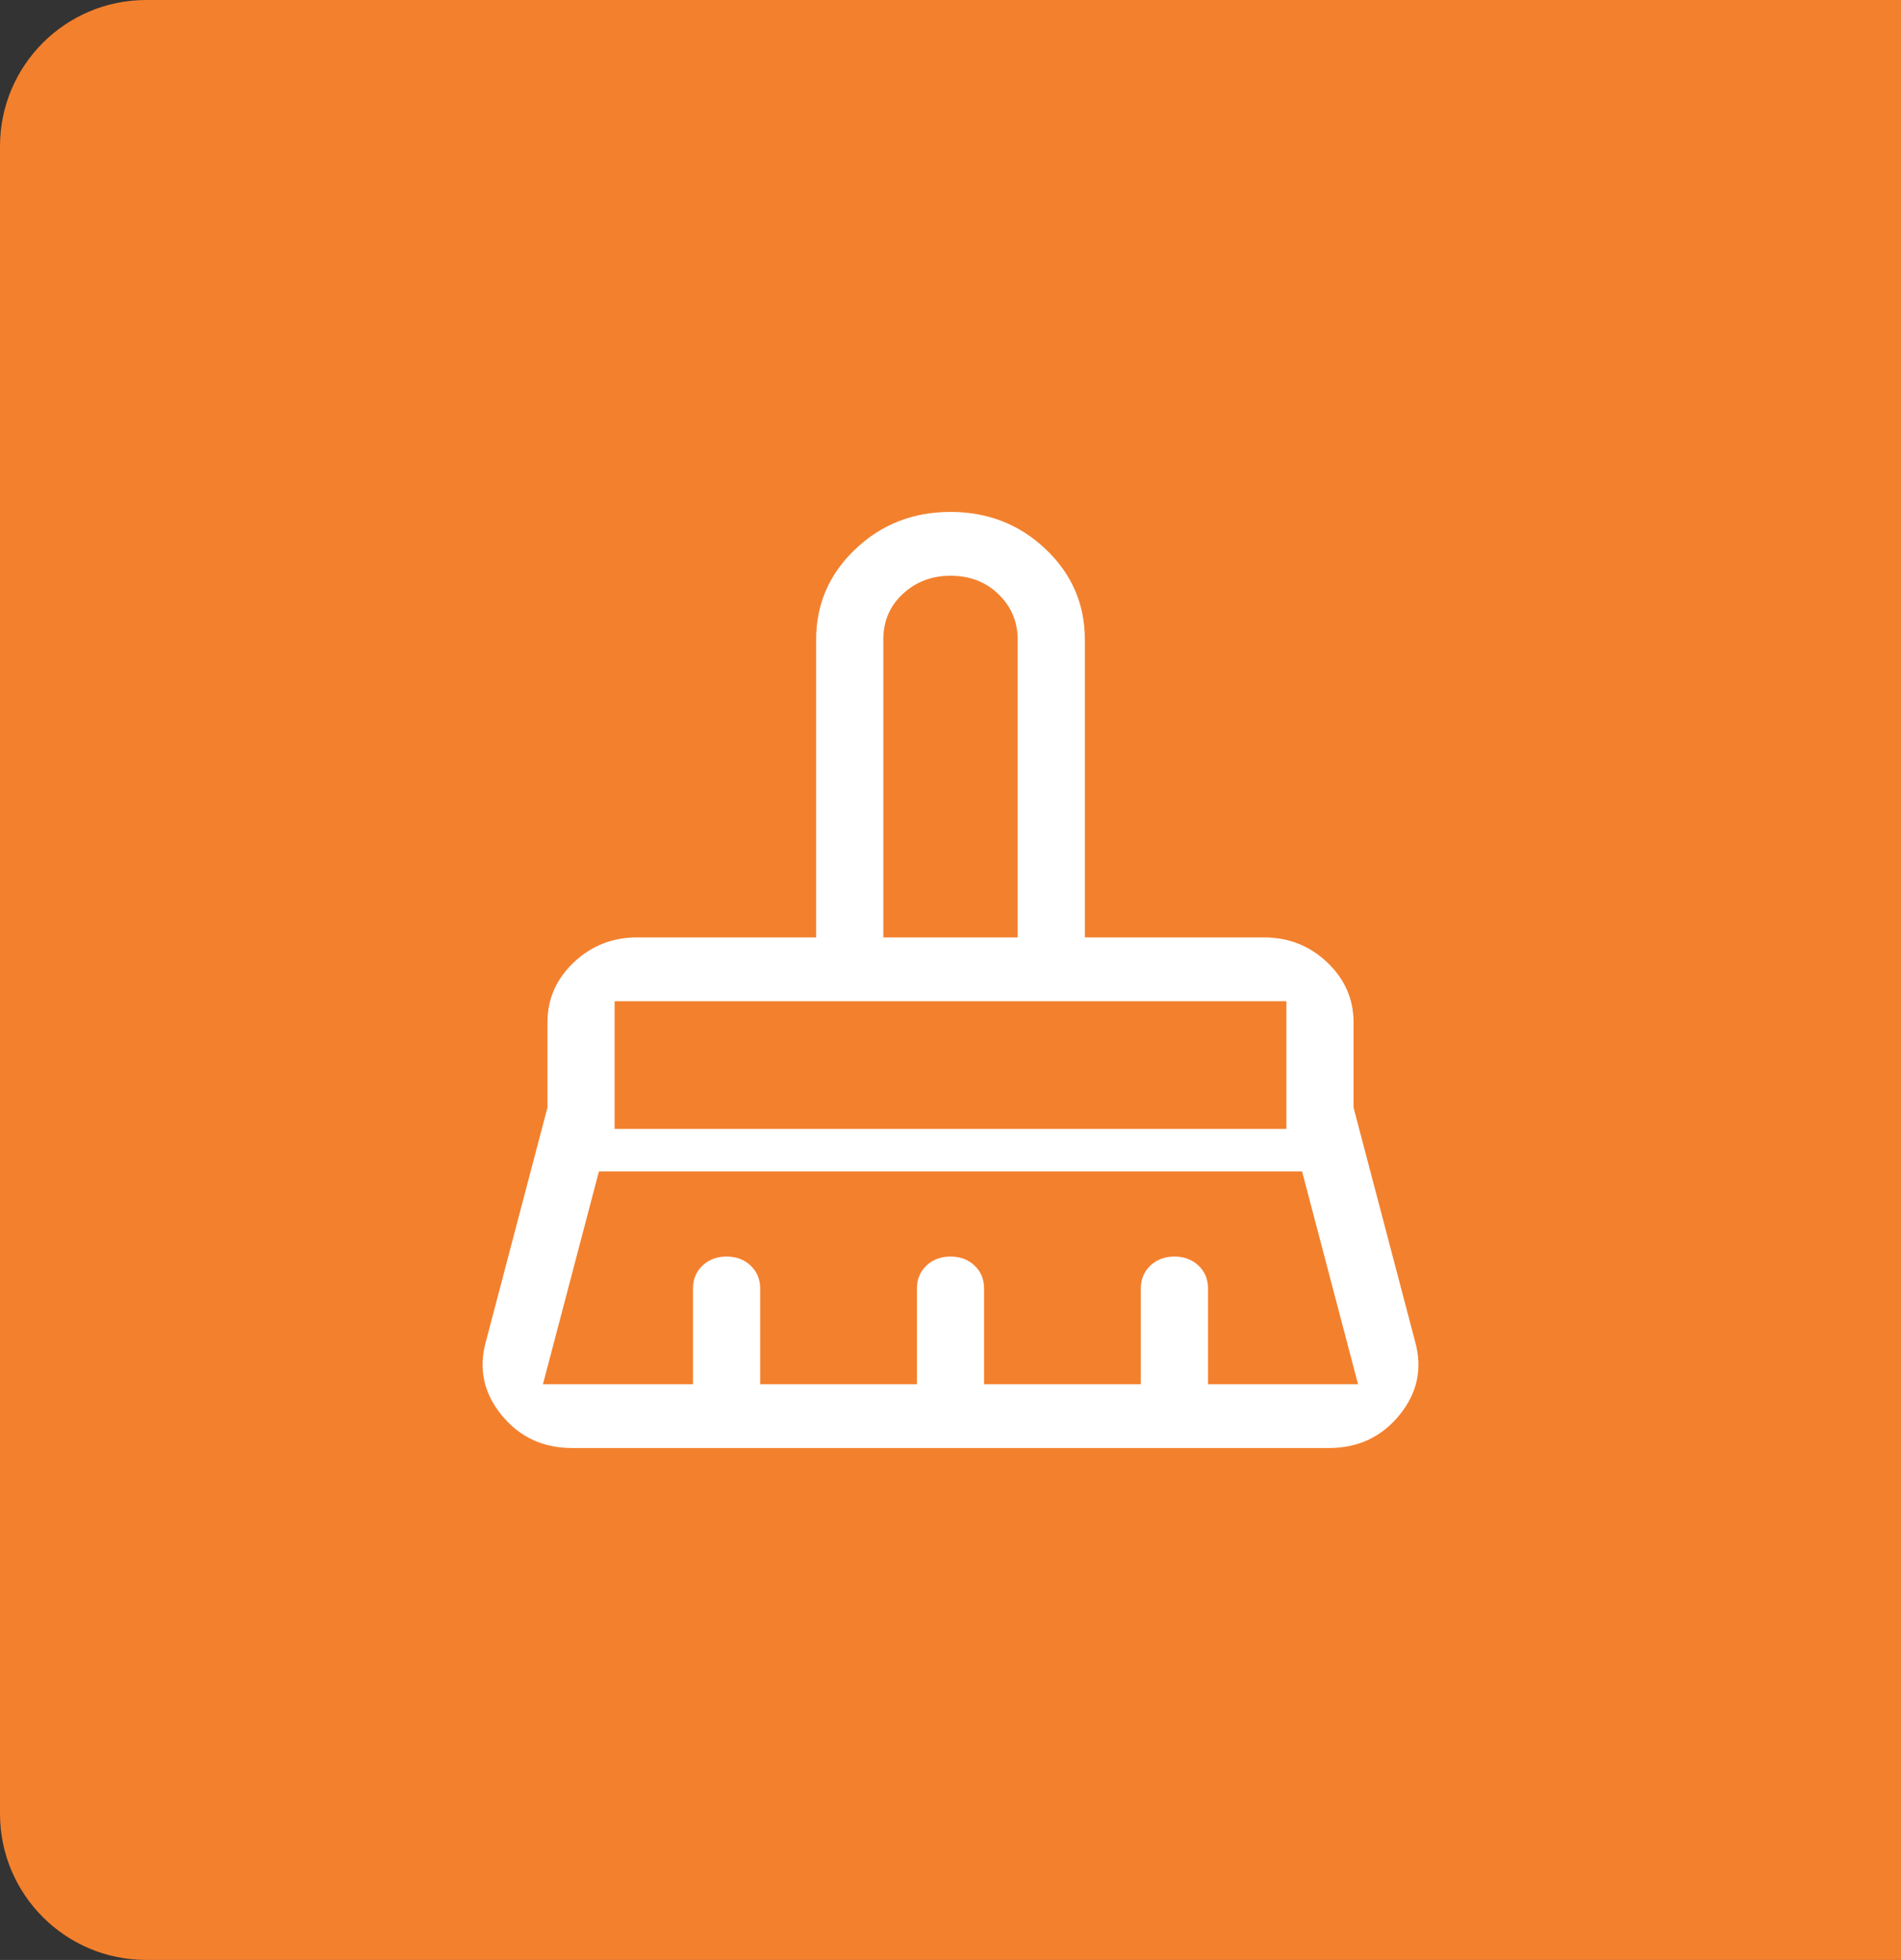 <svg width="65" height="67" viewBox="0 0 65 67" fill="none" xmlns="http://www.w3.org/2000/svg">
<rect x="0" y="0" width="65" height="67" fill="#333333" stroke="none"/>
<path d="M0 5C0 2.239 2.239 0 5 0H65V67H5C2.239 67 0 64.761 0 62V5Z" fill="#F3802D"/>
<path d="M30.203 32.045H34.797V21.864C34.797 21.258 34.58 20.742 34.146 20.318C33.712 19.894 33.164 19.682 32.5 19.682C31.862 19.682 31.32 19.888 30.873 20.3C30.426 20.712 30.203 21.233 30.203 21.864V32.045ZM21.015 38.591H43.985V34.227H21.015V38.591ZM18.565 47.318H23.695V44.045C23.695 43.73 23.803 43.47 24.02 43.264C24.237 43.058 24.512 42.955 24.843 42.955C25.175 42.955 25.45 43.058 25.666 43.264C25.883 43.47 25.992 43.73 25.992 44.045V47.318H31.352V44.045C31.352 43.73 31.46 43.47 31.677 43.264C31.894 43.058 32.168 42.955 32.5 42.955C32.832 42.955 33.106 43.058 33.323 43.264C33.54 43.47 33.648 43.73 33.648 44.045V47.318H39.008V44.045C39.008 43.73 39.117 43.47 39.334 43.264C39.55 43.058 39.825 42.955 40.157 42.955C40.488 42.955 40.763 43.058 40.98 43.264C41.197 43.47 41.305 43.73 41.305 44.045V47.318H46.435L44.521 40.045H20.479L18.565 47.318ZM45.44 49.5H19.56C18.565 49.5 17.761 49.124 17.149 48.373C16.536 47.621 16.357 46.785 16.613 45.864L18.718 37.864V34.955C18.718 34.154 19.018 33.47 19.618 32.9C20.218 32.33 20.939 32.045 21.781 32.045H27.906V21.864C27.906 20.651 28.353 19.621 29.246 18.773C30.139 17.924 31.224 17.5 32.5 17.5C33.776 17.5 34.861 17.924 35.754 18.773C36.647 19.621 37.094 20.651 37.094 21.864V32.045H43.219C44.061 32.045 44.782 32.33 45.382 32.9C45.982 33.47 46.282 34.154 46.282 34.955V37.864L48.387 45.864C48.643 46.785 48.464 47.621 47.851 48.373C47.239 49.124 46.435 49.5 45.44 49.5ZM43.985 34.227H21.015H43.985ZM34.797 32.045H30.203H34.797Z" fill="white"/>
</svg>
